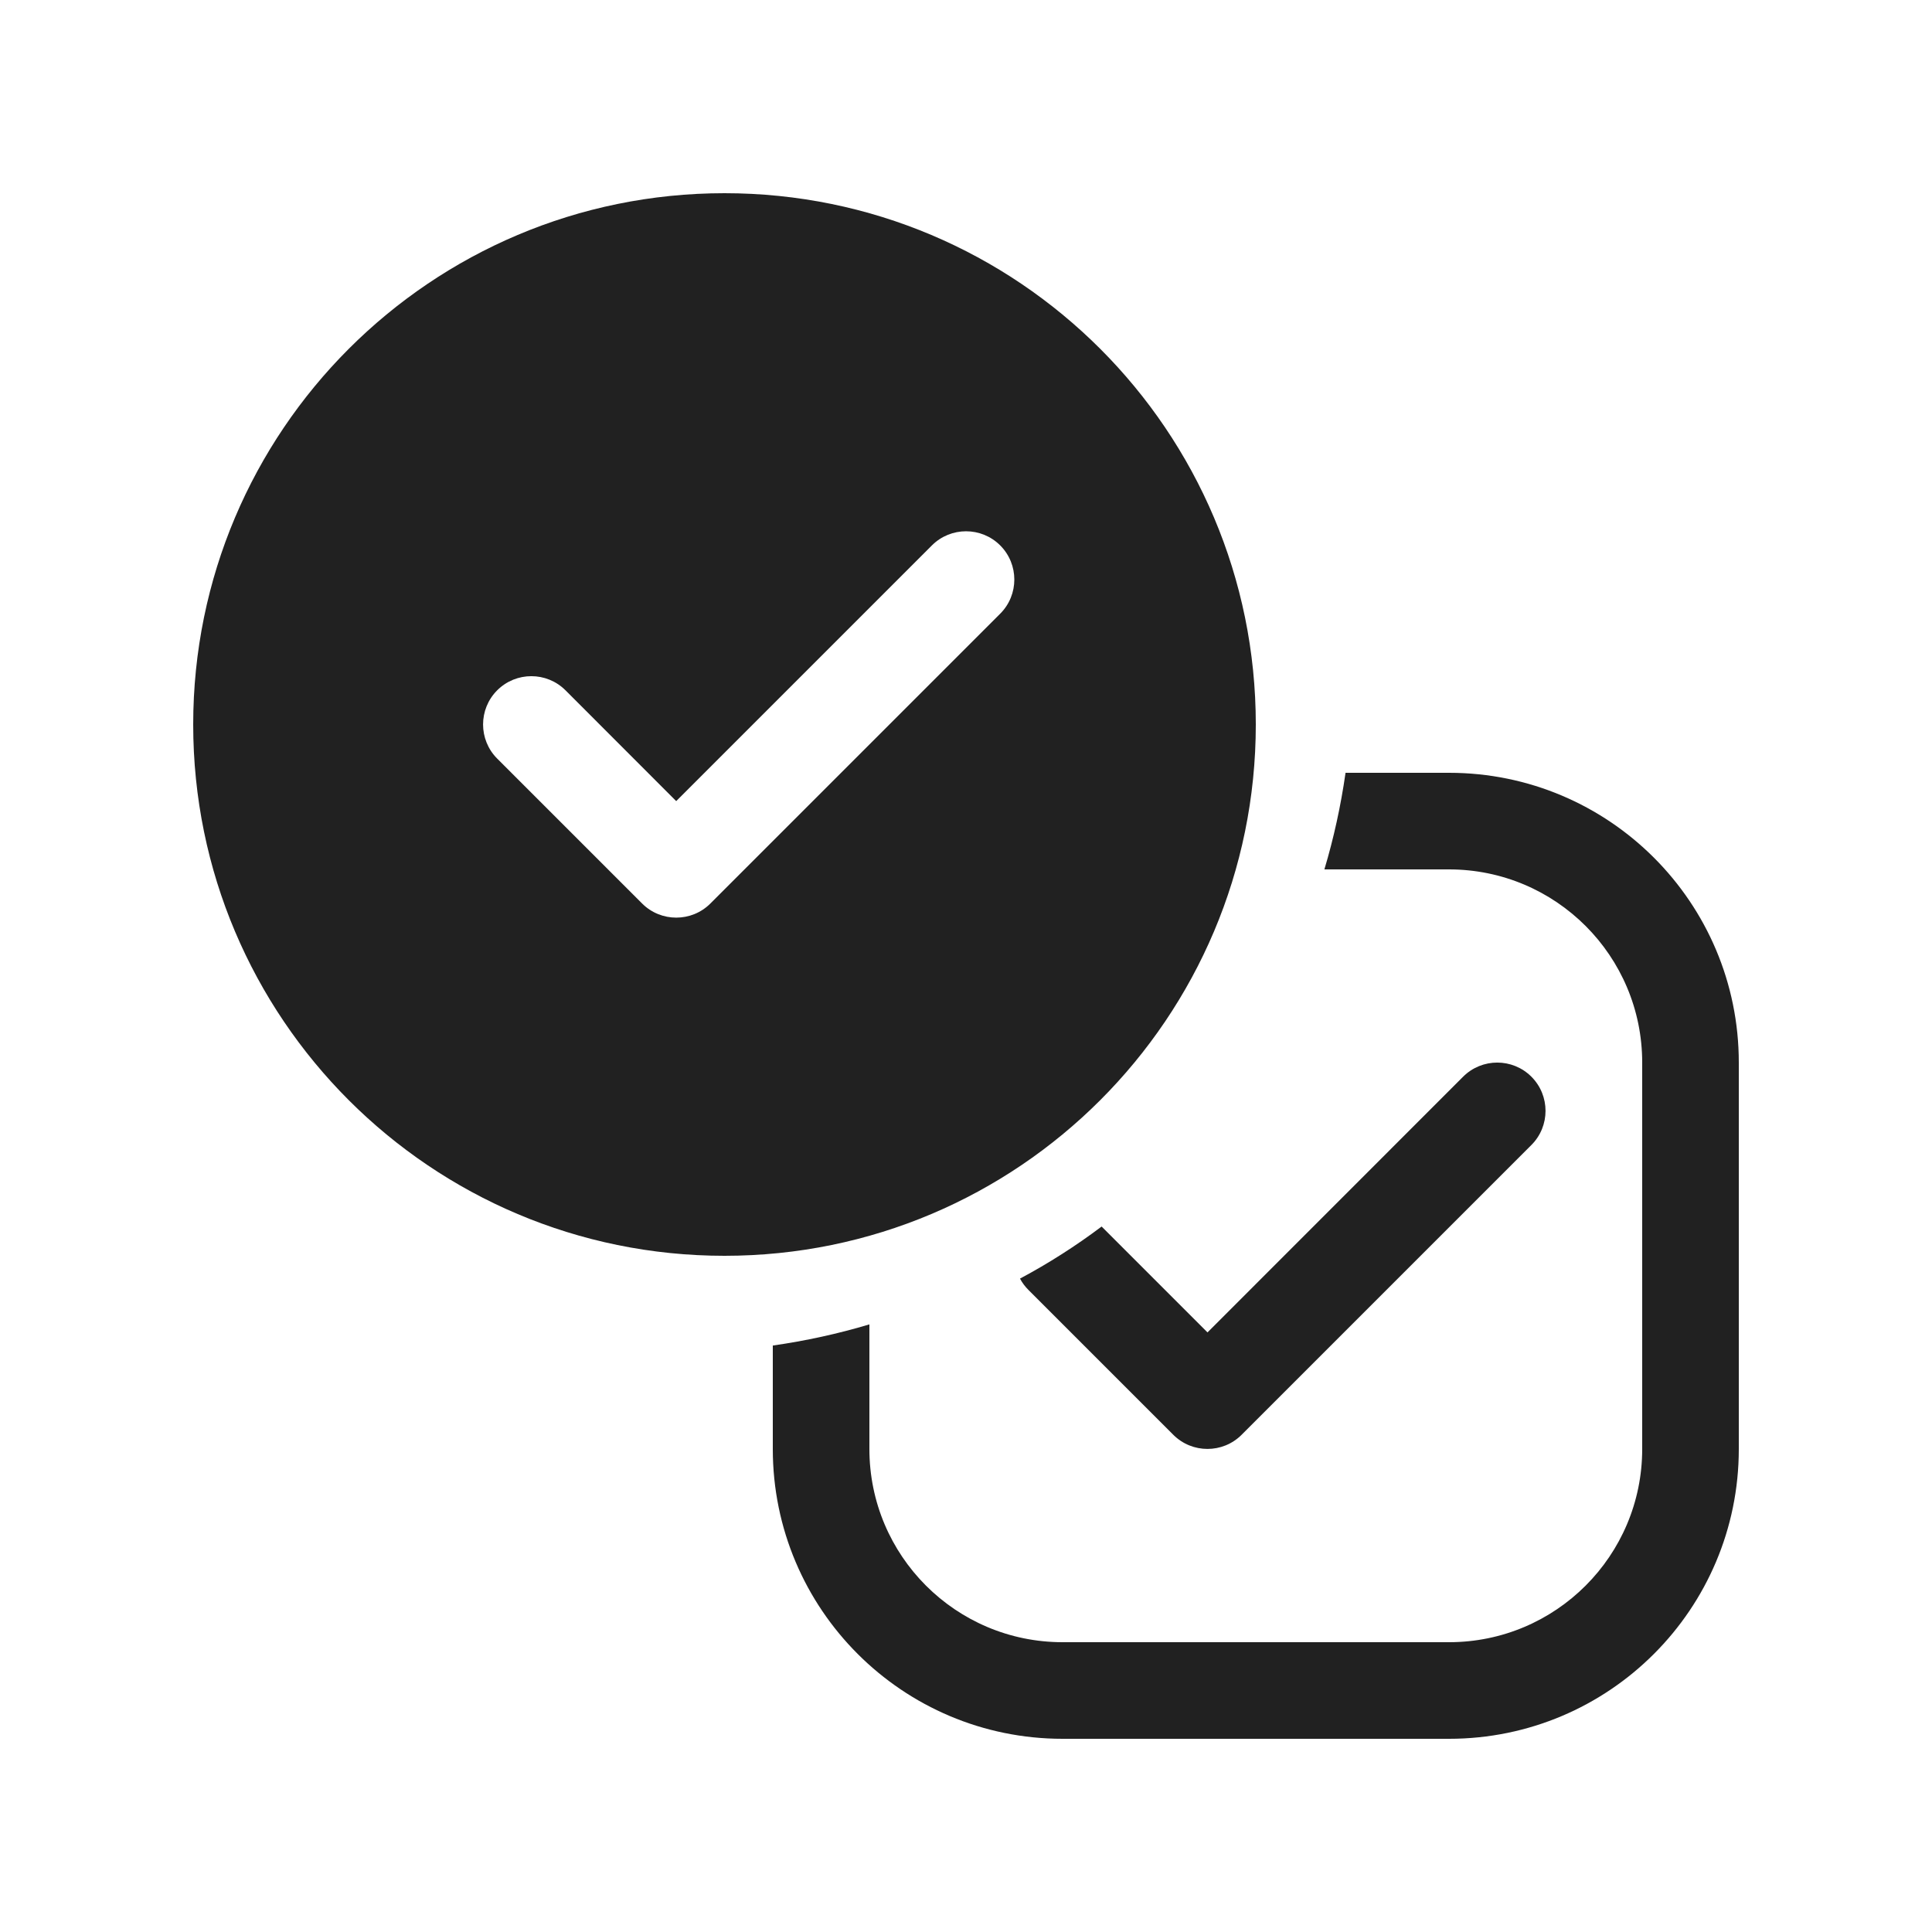 <svg width="20" height="20" viewBox="0 0 20 20" fill="none" xmlns="http://www.w3.org/2000/svg">
<path d="M13,7.5c0,3.038 -2.462,5.5 -5.5,5.5c-3.038,0 -5.5,-2.462 -5.5,-5.5c0,-3.038 2.462,-5.5 5.5,-5.5c3.038,0 5.5,2.462 5.5,5.5zM10.354,5.646c-0.195,-0.195 -0.512,-0.195 -0.707,0l-2.647,2.647l-1.146,-1.147c-0.195,-0.195 -0.512,-0.195 -0.707,0c-0.195,0.195 -0.195,0.512 0,0.707l1.5,1.5c0.195,0.195 0.512,0.195 0.707,0l3,-3c0.195,-0.195 0.195,-0.512 0,-0.707zM8,15v-1.071c0.342,-0.049 0.676,-0.122 1,-0.219v1.29c0,1.105 0.895,2 2,2h4c1.105,0 2,-0.895 2,-2v-4c0,-1.105 -0.895,-2 -2,-2h-1.29c0.097,-0.324 0.17,-0.658 0.219,-1h1.071c1.657,0 3,1.343 3,3v4c0,1.657 -1.343,3 -3,3h-4c-1.657,0 -3,-1.343 -3,-3zM10.559,13.236c0.296,-0.158 0.579,-0.339 0.845,-0.539l1.096,1.096l2.646,-2.647c0.195,-0.195 0.512,-0.195 0.707,0c0.195,0.195 0.195,0.512 0,0.707l-3,3c-0.195,0.195 -0.512,0.195 -0.707,0l-1.5,-1.5c-0.035,-0.035 -0.065,-0.075 -0.087,-0.117z" fill="#212121"/>
</svg>
